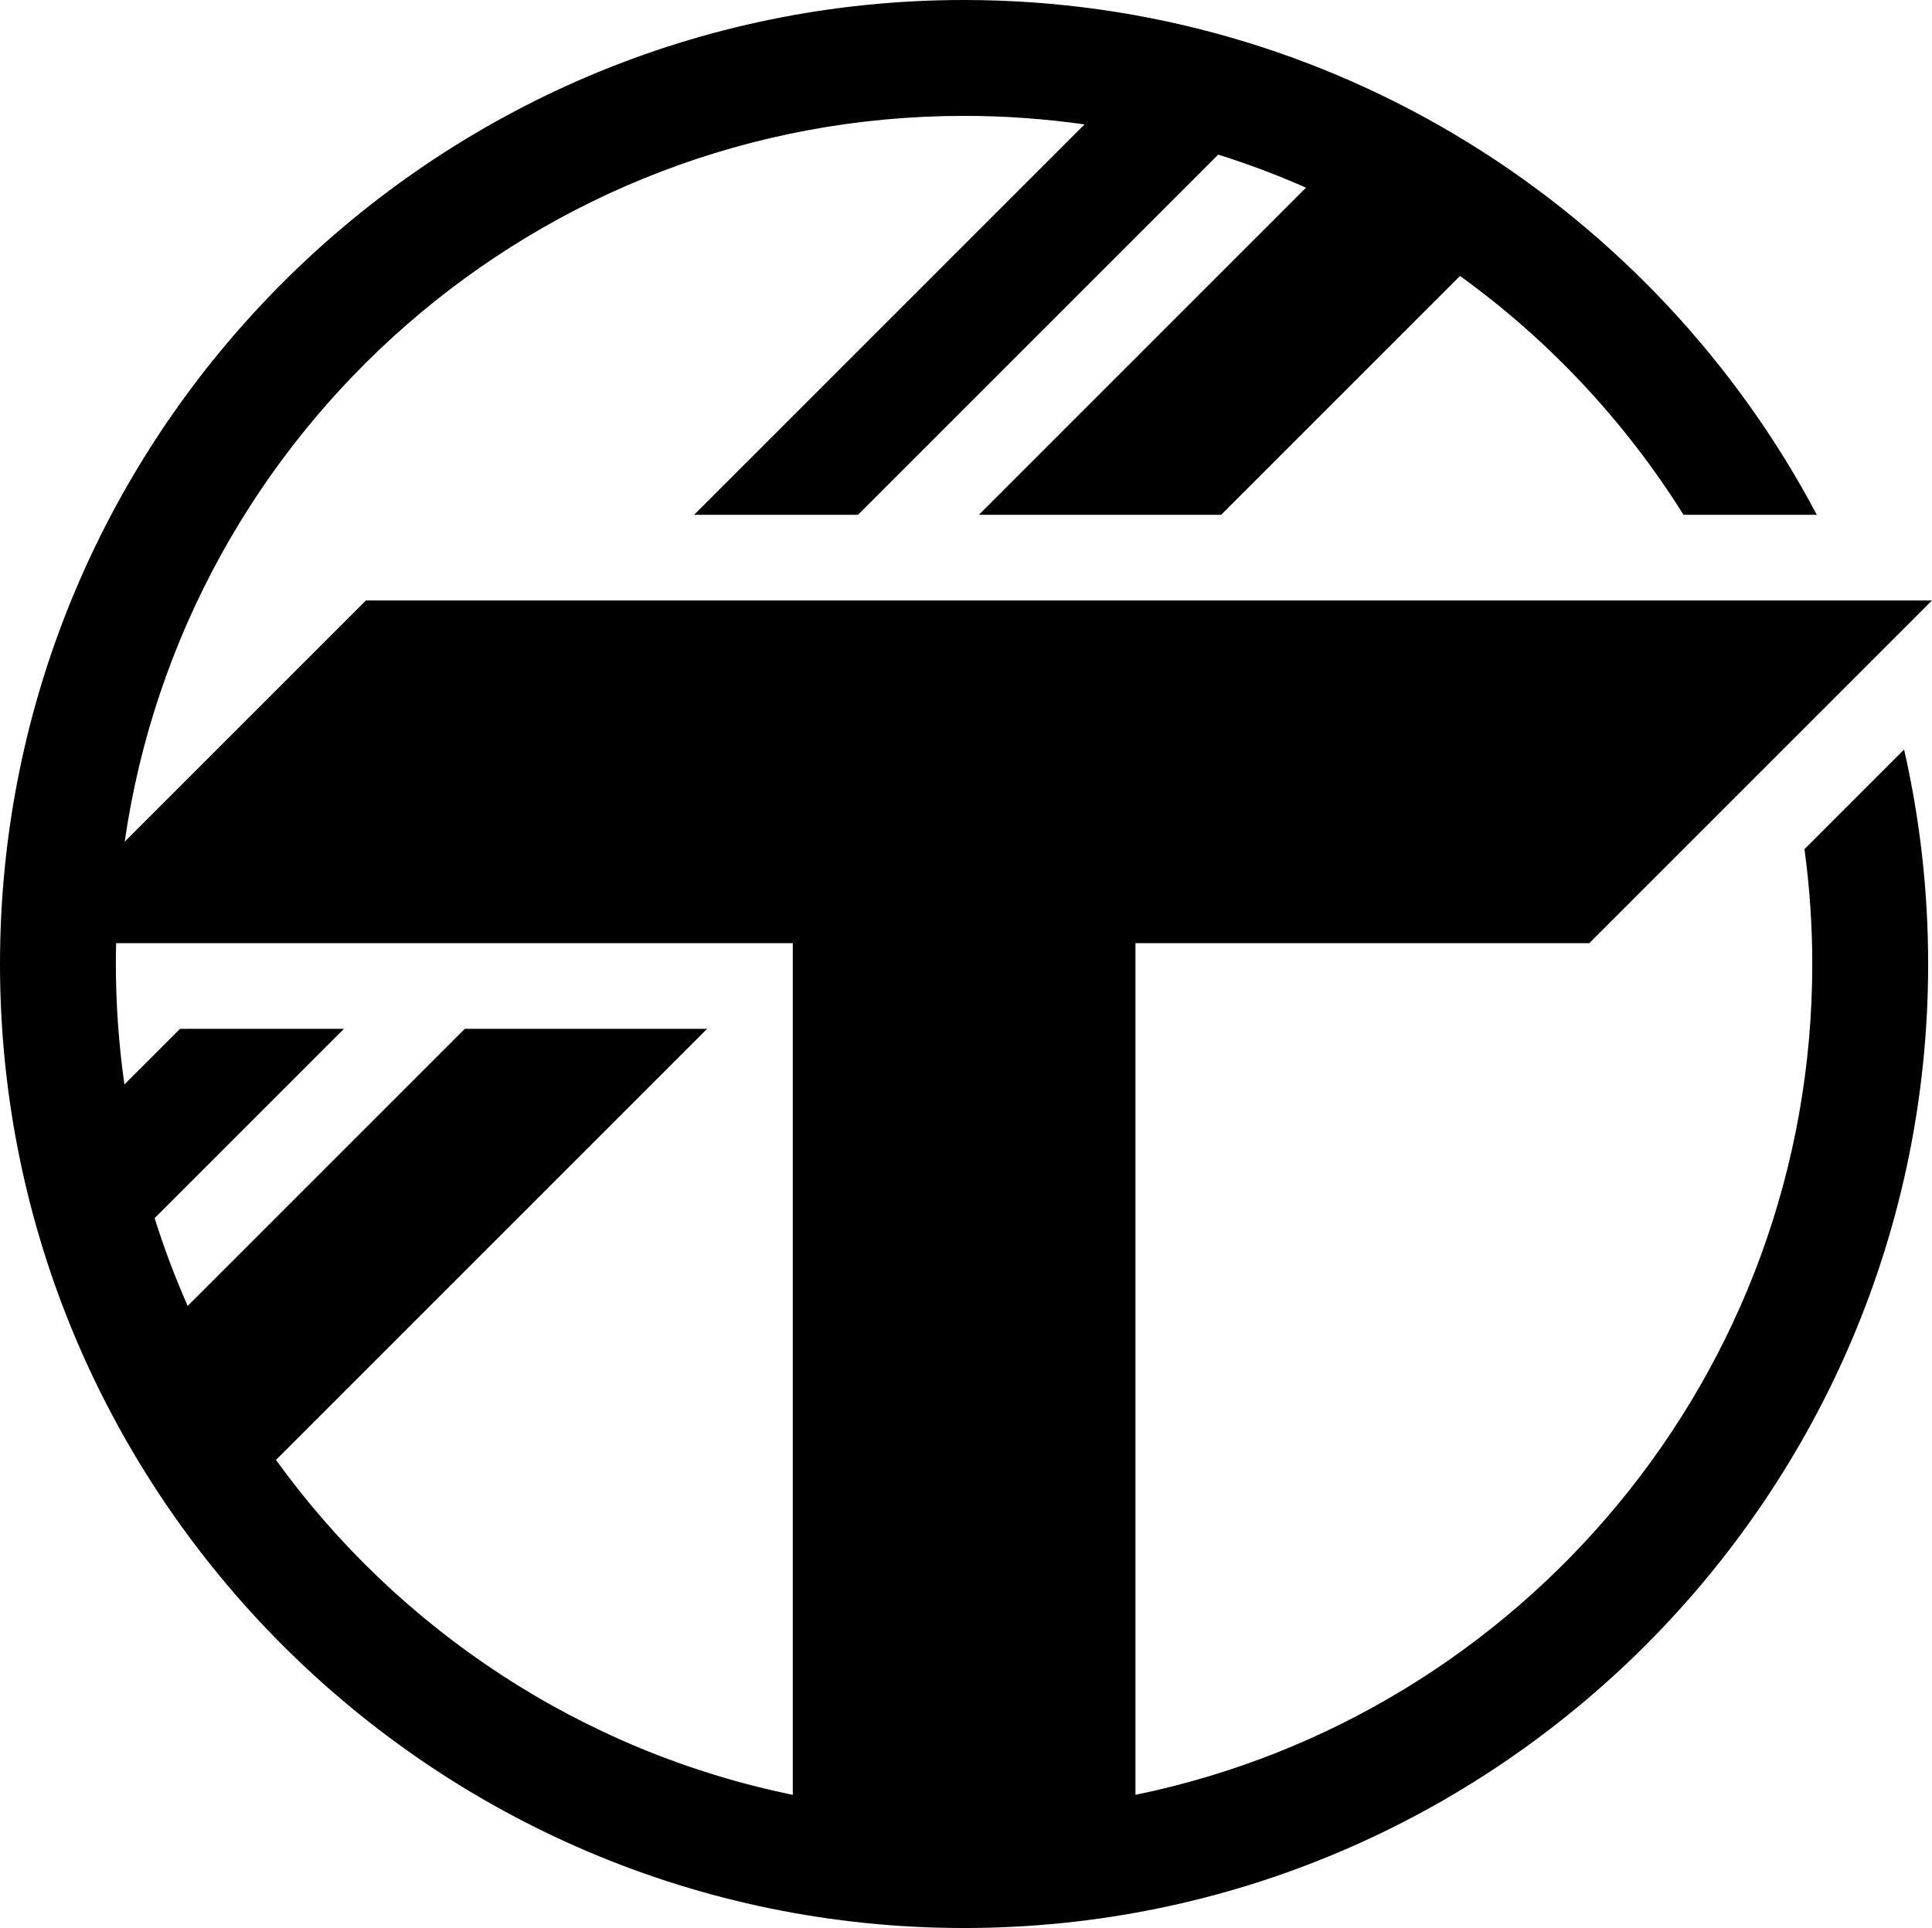<?xml version="1.0" encoding="UTF-8"?><svg id="Layer_1" xmlns="http://www.w3.org/2000/svg" viewBox="0 0 1920 1916.18"><path d="M363.62,596.79l-239.69,239.69C182.87,428.58,533.86,115.16,958.09,115.16c40.64,0,80.58,2.94,119.68,8.5l-387.99,387.99h162.88l357.98-357.98c29.84,9.36,58.94,20.36,87.25,32.85l-325.13,325.13h240.81l237.39-237.39c88.51,63.91,164.04,144.62,222.1,237.39h132.49C1644.76,207.65,1325.26,0,958.09,0,429.8,0,0,429.8,0,958.09s429.8,958.09,958.09,958.09,958.09-429.79,958.09-958.09c0-73.24-8.28-144.59-23.92-213.16l-98.99,98.99c5.07,37.34,7.75,75.44,7.75,114.17,0,407.19-288.72,746.94-672.61,825.71v-846.46h451.03l338.81-338.81,1.74-1.74H363.62ZM787.87,1783.82c-210.43-43.15-392.23-164.75-513.61-332.86l428.47-428.47h-240.81l-275.4,275.4c-12.49-28.31-23.49-57.41-32.85-87.25l188.15-188.15h-162.88l-55.29,55.29c-5.56-39.1-8.5-79.05-8.5-119.68,0-6.94.1-13.85.26-20.75h672.44s0,0,0,0h0v846.48Z"/></svg>